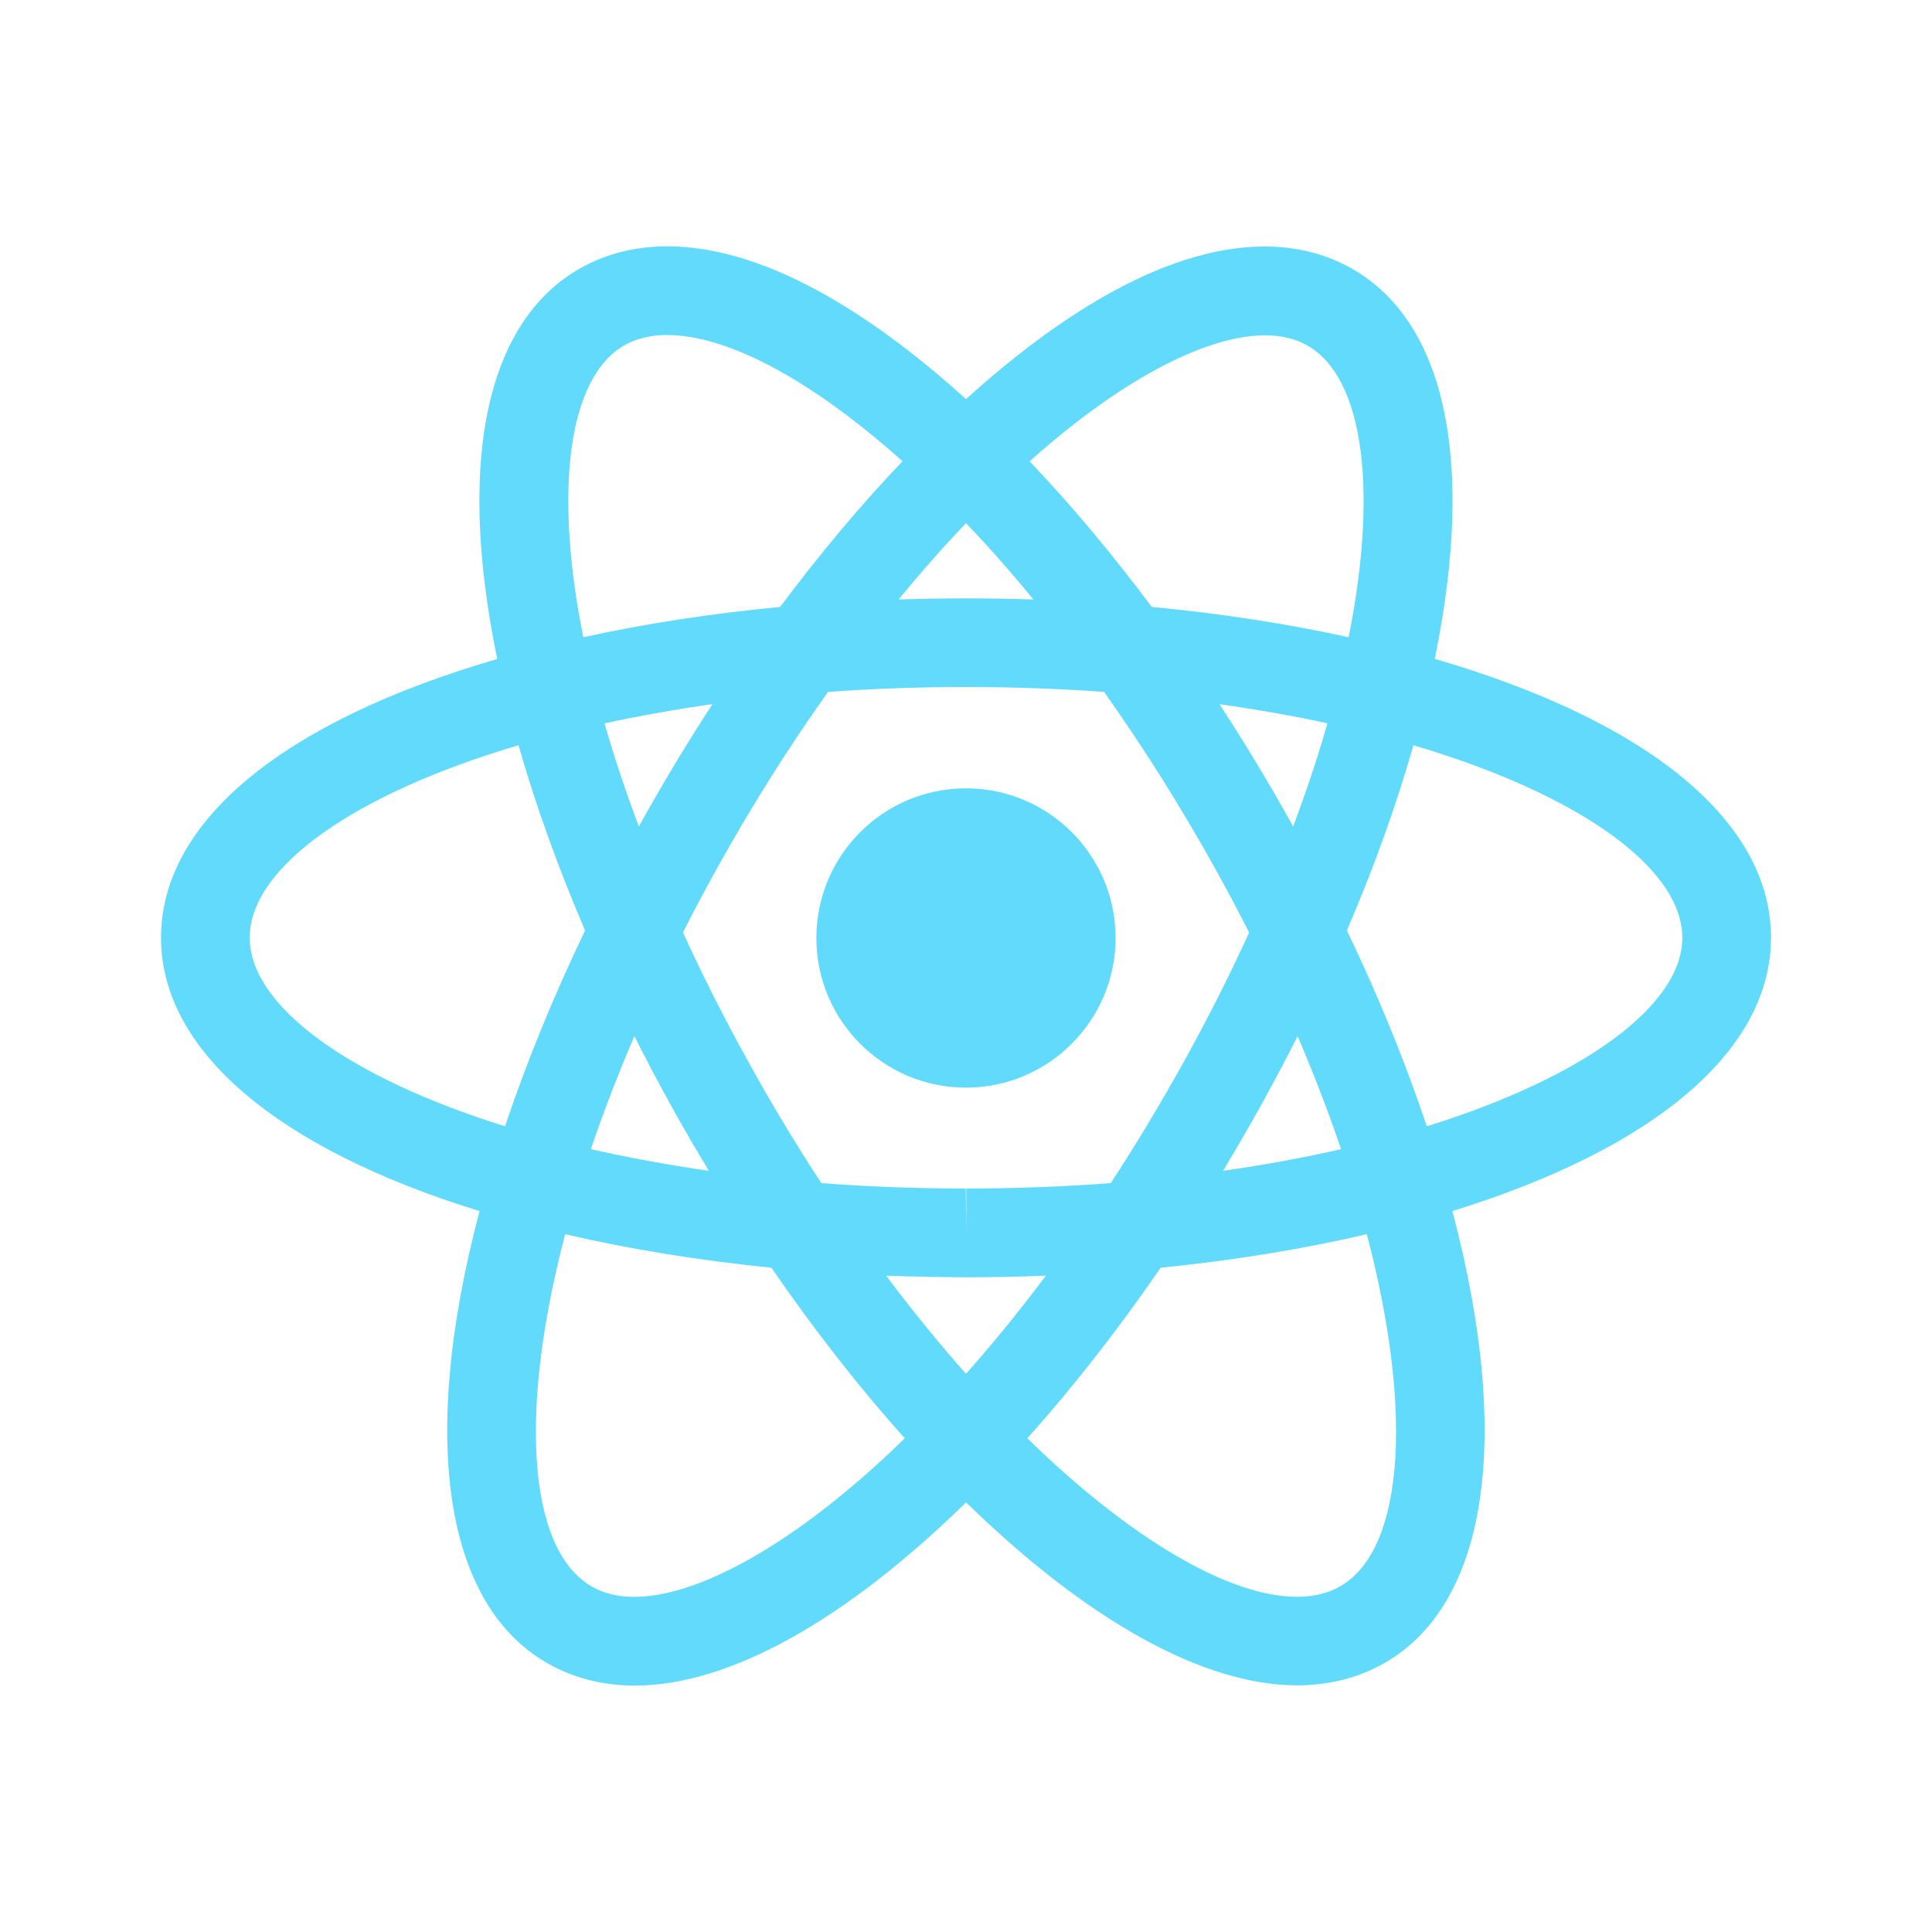<svg version="1.1" id="master" xmlns="http://www.w3.org/2000/svg" xmlns:xlink="http://www.w3.org/1999/xlink" x="0px" y="0px" width="24px" height="24px" viewBox="0 0 24 24" enable-background="new 0 0 24 24" xml:space="preserve" fill="#61DAFB">
<rect fill="none" width="24" height="24"/>
<path d="M12,9.793c1.026,0,1.858,0.832,1.858,1.858S13.026,13.511,12,13.511c-1.027,0-1.859-0.833-1.859-1.859S10.973,9.793,12,9.793z M7.888,20.939C7.887,20.939,7.888,20.939,7.888,20.939c-0.322,0-0.623-0.061-0.894-0.18c-1.446-0.634-1.822-2.751-1.037-5.714C3.435,14.267,2.001,13.045,2,11.65c-0.001-1.441,1.513-2.689,4.177-3.464c-0.532-2.576-0.1-4.365,1.214-4.945c0.272-0.119,0.574-0.181,0.896-0.181c1.303,0,2.681,0.963,3.713,1.898c1.032-0.935,2.409-1.896,3.71-1.896c0.321,0,0.621,0.061,0.894,0.18c1.315,0.577,1.75,2.364,1.219,4.943c2.661,0.773,4.176,2.021,4.177,3.461c0.001,1.396-1.433,2.619-3.958,3.398c0.782,2.959,0.408,5.075-1.032,5.71c-0.273,0.12-0.574,0.182-0.897,0.182l0,0c-1.161,0-2.608-0.804-4.112-2.273C10.497,20.136,9.05,20.939,7.888,20.939z M7.021,15.332c-0.604,2.293-0.451,4.04,0.415,4.419c0.793,0.351,2.283-0.397,3.803-1.884c-0.572-0.638-1.126-1.347-1.656-2.118L9.58,15.748C8.679,15.657,7.821,15.518,7.021,15.332z M12.762,17.867c1.269,1.24,2.5,1.969,3.351,1.969l0,0c0.169,0,0.32-0.03,0.453-0.089c0.862-0.379,1.016-2.125,0.413-4.415c-0.801,0.186-1.656,0.325-2.559,0.416l-0.003,0.001C13.888,16.52,13.333,17.229,12.762,17.867z M11.008,15.847c0.324,0.432,0.655,0.839,0.992,1.219c0.337-0.38,0.668-0.787,0.992-1.219c-0.328,0.013-0.659,0.02-0.989,0.02h-0.006C11.667,15.866,11.336,15.859,11.008,15.847z M10.203,14.697c0.588,0.045,1.19,0.067,1.794,0.067l0.006,0.551v-0.551c0.604,0,1.206-0.022,1.795-0.067c0.312-0.477,0.61-0.974,0.892-1.479c0.302-0.543,0.579-1.091,0.827-1.634c-0.136-0.267-0.277-0.535-0.428-0.805c-0.424-0.763-0.886-1.496-1.374-2.184c-1.126-0.081-2.308-0.081-3.429,0c-0.491,0.69-0.955,1.427-1.38,2.193c-0.147,0.267-0.289,0.531-0.422,0.795c0.248,0.543,0.524,1.09,0.824,1.628C9.591,13.724,9.891,14.221,10.203,14.697z M16.119,12.871c-0.147,0.294-0.304,0.587-0.464,0.877c-0.149,0.269-0.304,0.535-0.462,0.796c0.508-0.072,0.998-0.162,1.466-0.269C16.503,13.814,16.322,13.346,16.119,12.871z M7.34,14.275c0.468,0.106,0.958,0.196,1.466,0.269c-0.158-0.26-0.311-0.523-0.459-0.79c-0.163-0.294-0.318-0.588-0.467-0.883C7.677,13.346,7.497,13.813,7.34,14.275z M16.733,11.561c0.394,0.822,0.726,1.637,0.991,2.43c1.946-0.604,3.175-1.501,3.174-2.342c-0.001-0.871-1.294-1.786-3.34-2.391c-0.212,0.742-0.488,1.513-0.826,2.299L16.733,11.561z M6.441,9.258c-2.047,0.604-3.34,1.521-3.339,2.392c0,0.841,1.229,1.737,3.172,2.341c0.266-0.794,0.599-1.608,0.993-2.43l0-0.002l0-0.002C6.93,10.771,6.653,10,6.441,9.258z M7.509,8.986c0.121,0.417,0.263,0.846,0.427,1.281c0.002-0.004,0.004-0.009,0.007-0.013c0.287-0.517,0.59-1.021,0.907-1.507C8.387,8.813,7.939,8.893,7.509,8.986z M15.149,8.748c0.315,0.482,0.617,0.983,0.903,1.497c0.003,0.007,0.007,0.015,0.012,0.022c0.163-0.436,0.307-0.864,0.426-1.282C16.06,8.892,15.612,8.813,15.149,8.748z M8.287,4.162c-0.168,0-0.321,0.029-0.452,0.088C7.079,4.583,6.861,5.997,7.246,7.916C8.015,7.747,8.833,7.621,9.69,7.54l0.002-0.002c0.493-0.66,1.001-1.266,1.519-1.808C10.092,4.728,9.044,4.162,8.287,4.162z M14.311,7.54c0.855,0.081,1.674,0.207,2.442,0.376c0.385-1.919,0.166-3.332-0.592-3.664c-0.716-0.318-2.004,0.256-3.371,1.479c0.517,0.542,1.024,1.147,1.518,1.809L14.311,7.54z M11.997,7.433c0.281,0,0.562,0.005,0.84,0.014C12.562,7.11,12.282,6.794,12,6.499c-0.282,0.295-0.561,0.611-0.837,0.947C11.44,7.438,11.719,7.433,11.997,7.433z"/>
</svg>
